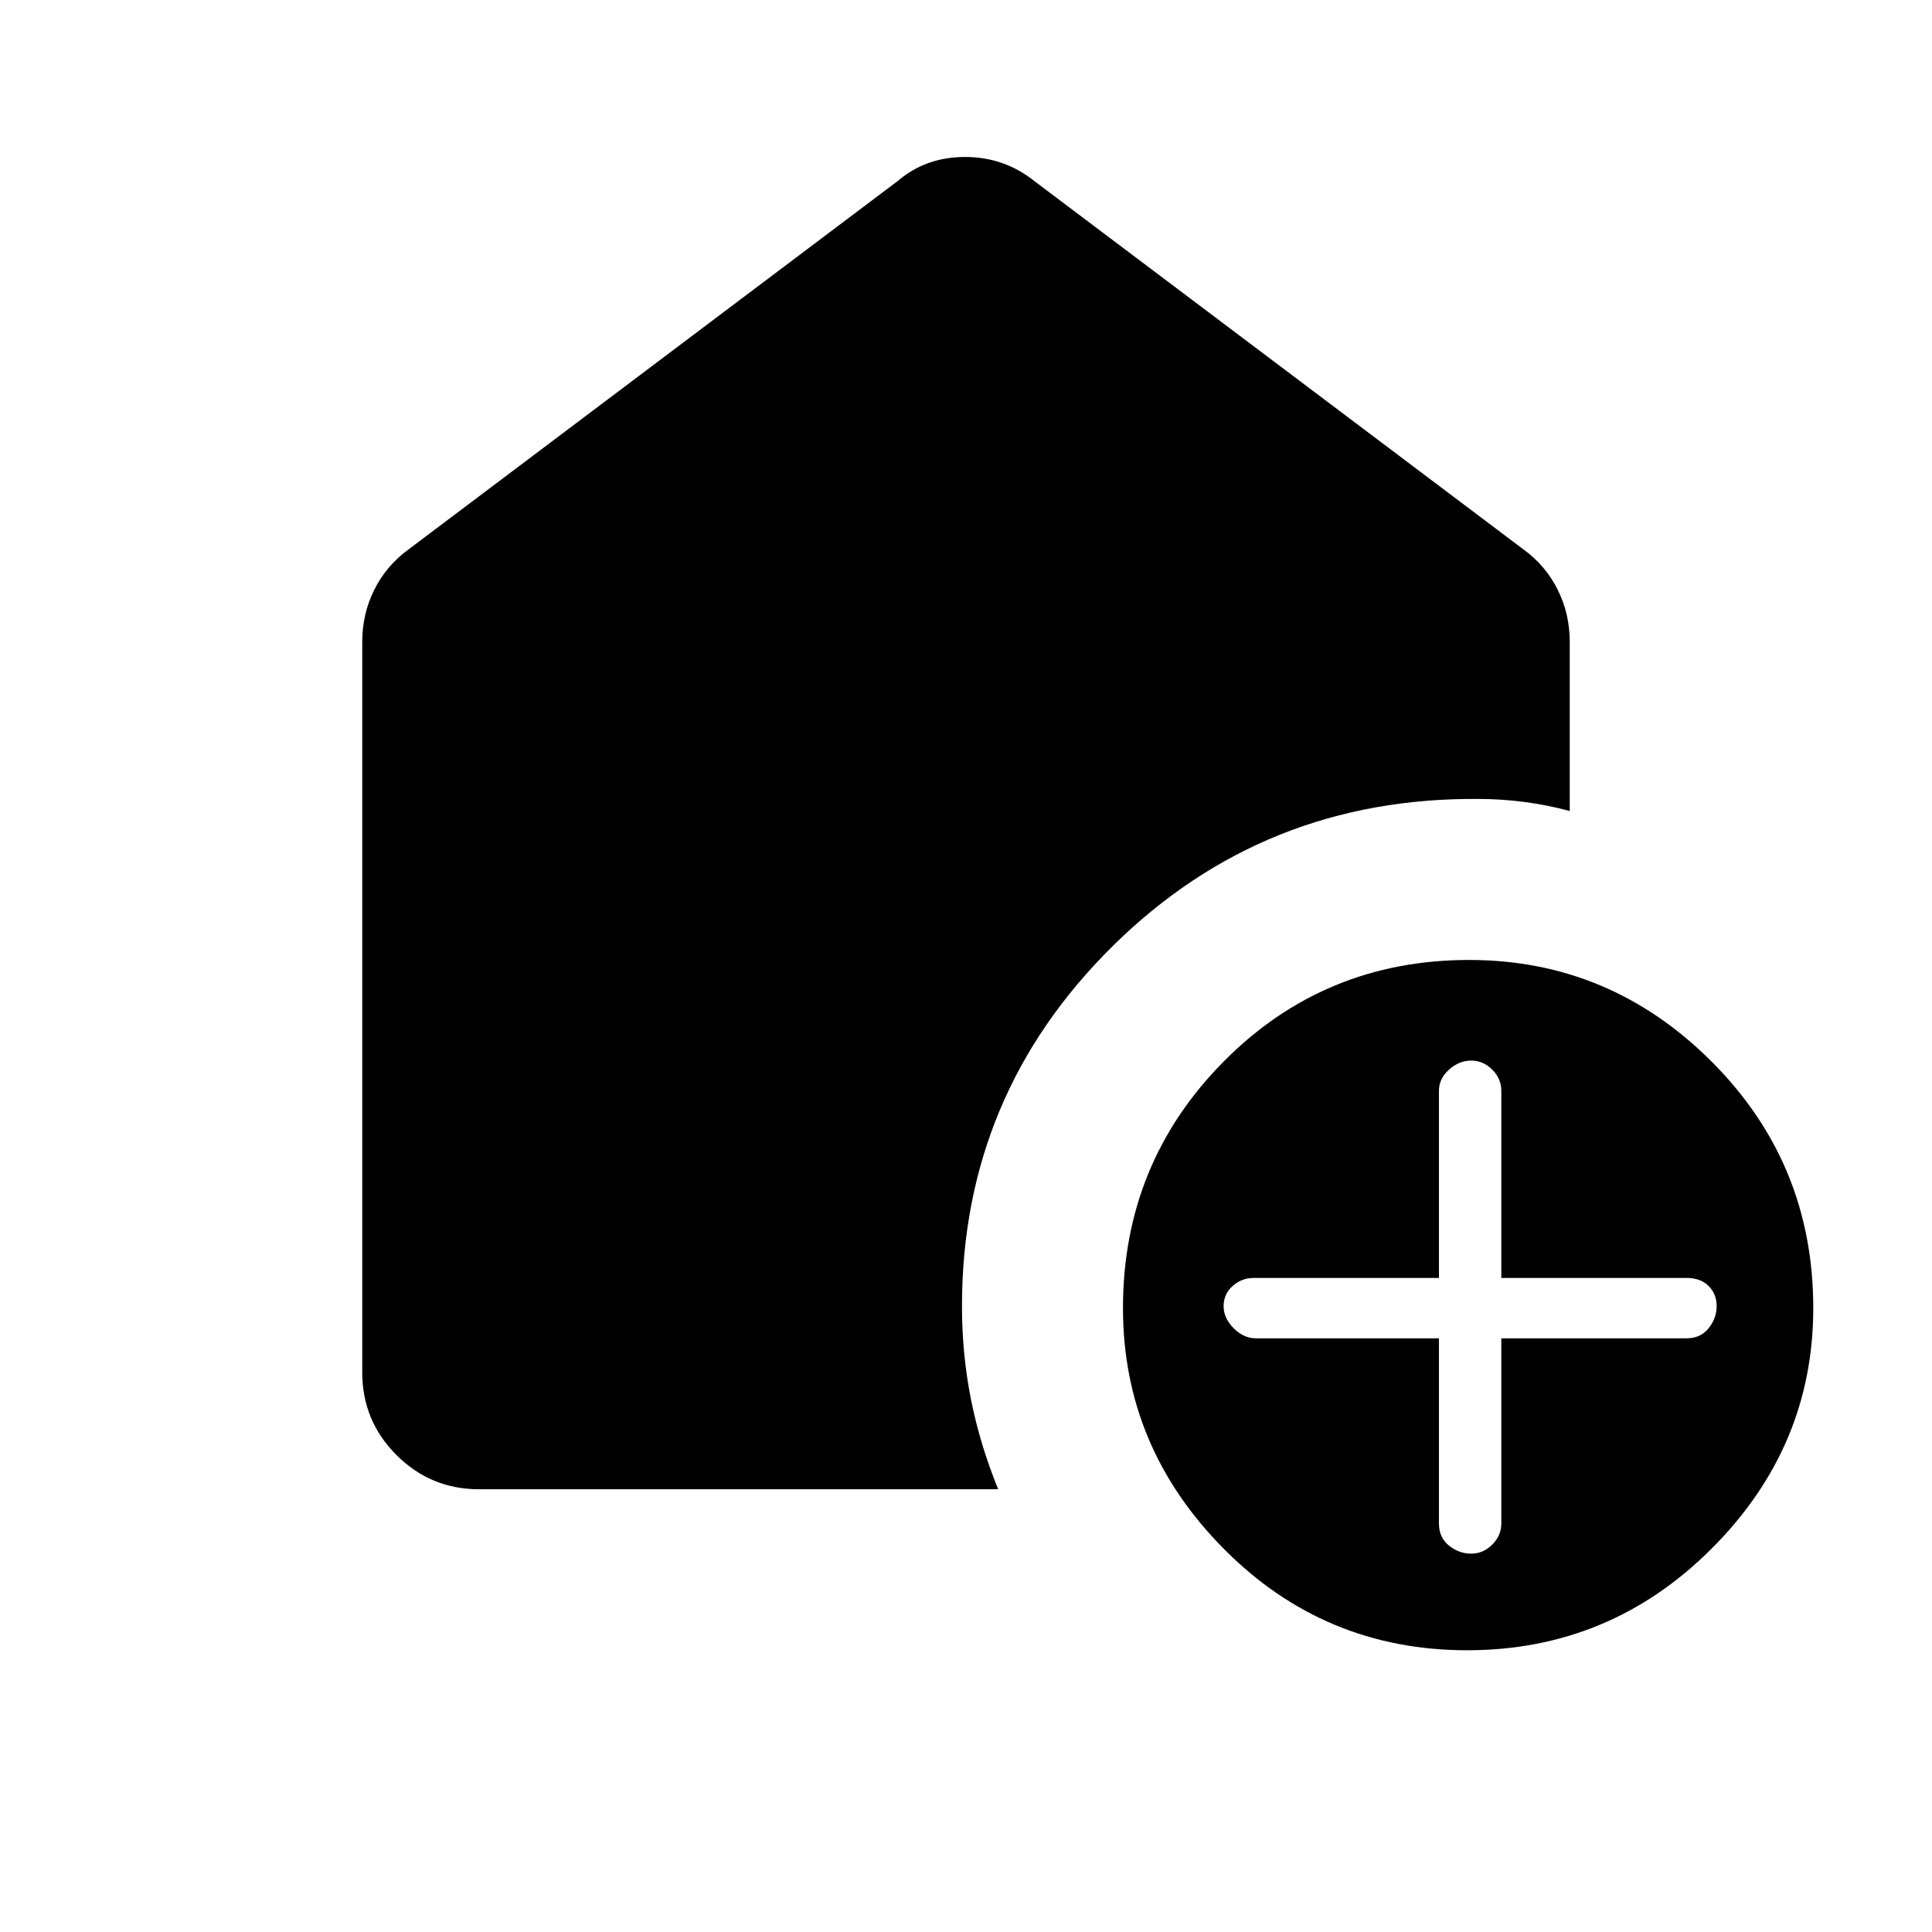 <svg xmlns="http://www.w3.org/2000/svg" height="48" width="48"><path d="M36.45 41q-3.55 0-6.05-2.525T27.9 32.5q0-3.6 2.5-6.125t6.1-2.525q3.5 0 6.025 2.525Q45.05 28.9 45.05 32.5q0 3.45-2.525 5.975Q40 41 36.45 41Zm-.7-7.75v4.6q0 .35.25.55.25.2.55.2.3 0 .525-.225.225-.225.225-.525v-4.6h4.6q.35 0 .55-.25.2-.25.2-.55 0-.3-.2-.5t-.55-.2h-4.6V27.1q0-.3-.225-.525-.225-.225-.525-.225-.3 0-.55.225-.25.225-.25.525v4.65h-4.6q-.3 0-.525.2-.225.2-.225.5t.25.55q.25.25.55.25ZM24.8 37H11.9q-1.2 0-2.05-.85Q9 35.3 9 34.1V15.95q0-.7.3-1.3.3-.6.85-1L22.3 4.5q.7-.6 1.675-.6.975 0 1.725.6l12.15 9.15q.55.4.85 1 .3.6.3 1.3v4.2q-.55-.15-1.125-.225-.575-.075-1.125-.075-5.35-.05-9.1 3.65-3.75 3.7-3.75 8.95 0 1.2.225 2.325Q24.35 35.9 24.8 37Z"/></svg>